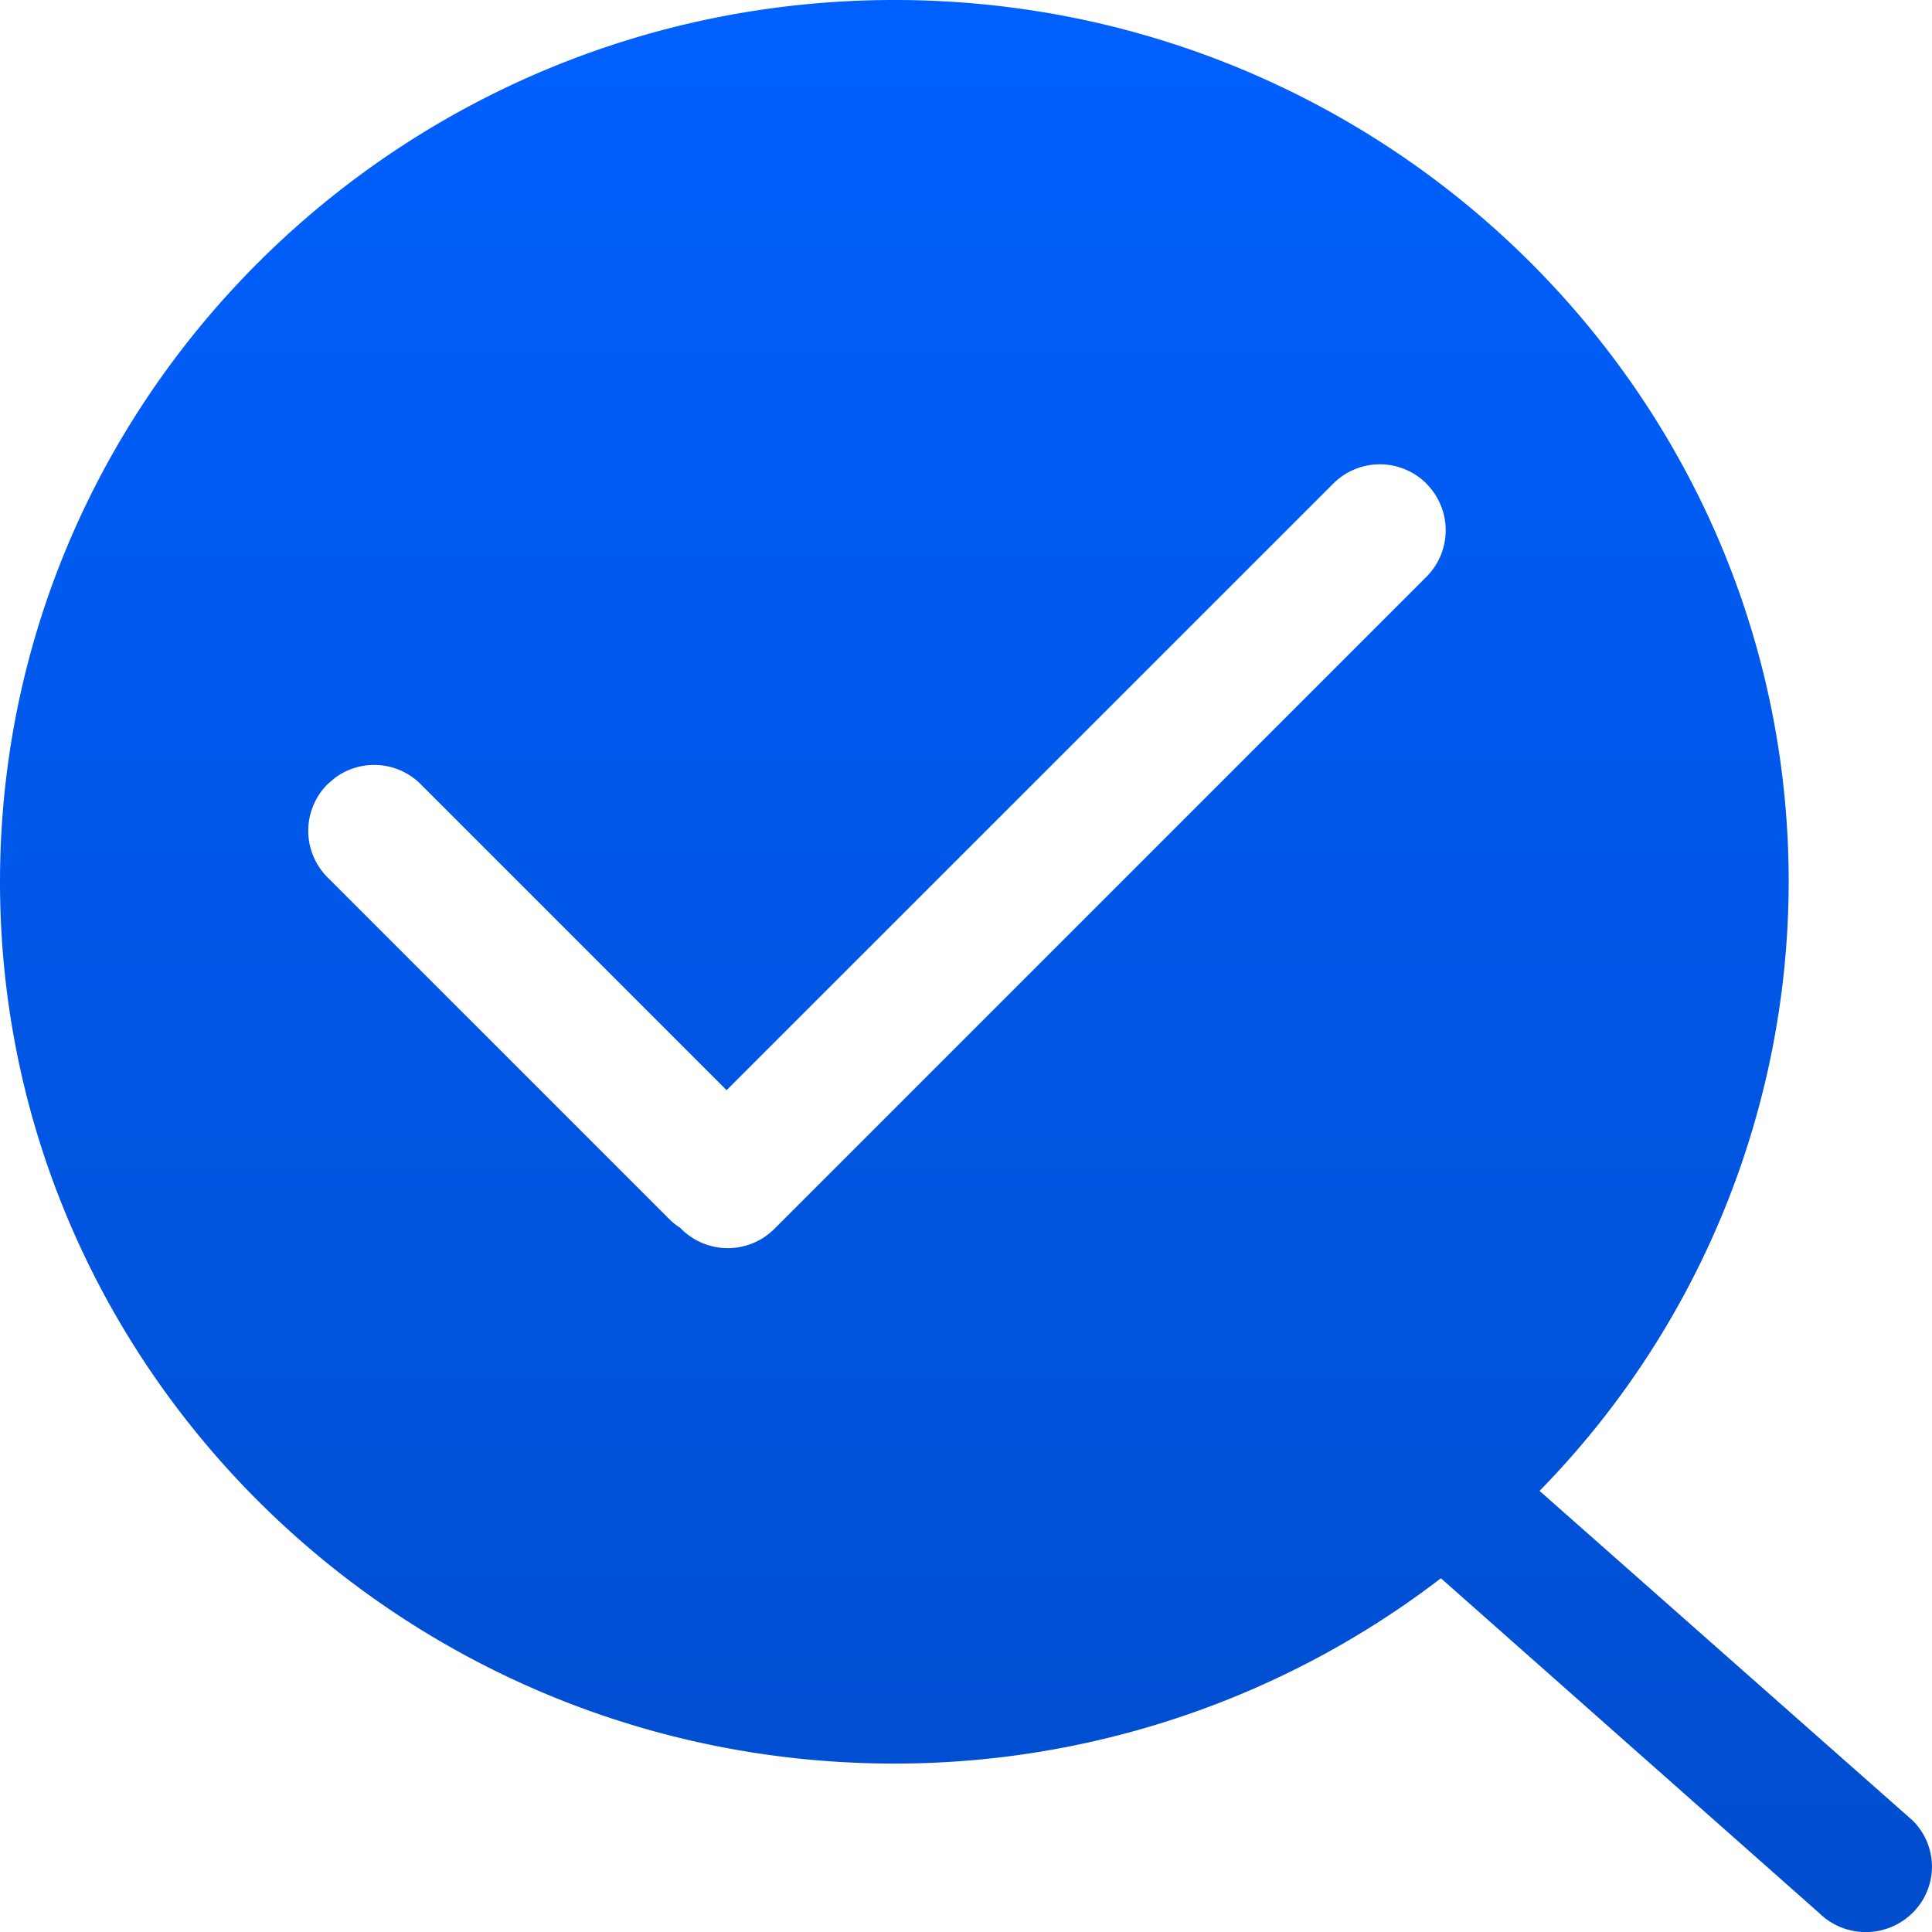 <svg t="1630999646525" class="icon" viewBox="0 0 1024 1024" version="1.1" xmlns="http://www.w3.org/2000/svg" p-id="2207" width="32" height="32">
<defs>
<linearGradient id="orange_red" x1="0%" y1="0%" x2="0%" y2="100%">
<stop offset="0%" style="stop-color:#0060FF;
stop-opacity:1"/>
<stop offset="100%" style="stop-color:#004DCD;
stop-opacity:1"/>
</linearGradient>
</defs>
<path style="fill:url(#orange_red)" d="M474.112 0C735.418 0 948.038 209.641 948.038 467.363a461.871 461.871 0 0 1-132.049 322.839l197.725 174.685a34.351 34.351 0 0 1 0 48.966 35.281 35.281 0 0 1-49.617 0l-200.378-177.338a475.555 475.555 0 0 1-289.652 98.211C212.62 934.772 0 725.085 0 467.456 0 209.594 212.62 0 474.112 0z m281.926 256.326a34.909 34.909 0 0 0-49.385 0l-321.536 321.489L222.999 415.651a34.909 34.909 0 0 0-45.475-3.351l-3.91 3.351a34.909 34.909 0 0 0 0 49.385l181.062 181.062c1.769 1.769 3.724 3.351 5.818 4.655l0.559 0.559a34.909 34.909 0 0 0 49.385 0l345.6-345.6a34.909 34.909 0 0 0 0-49.338z" p-id="2208"></path></svg>